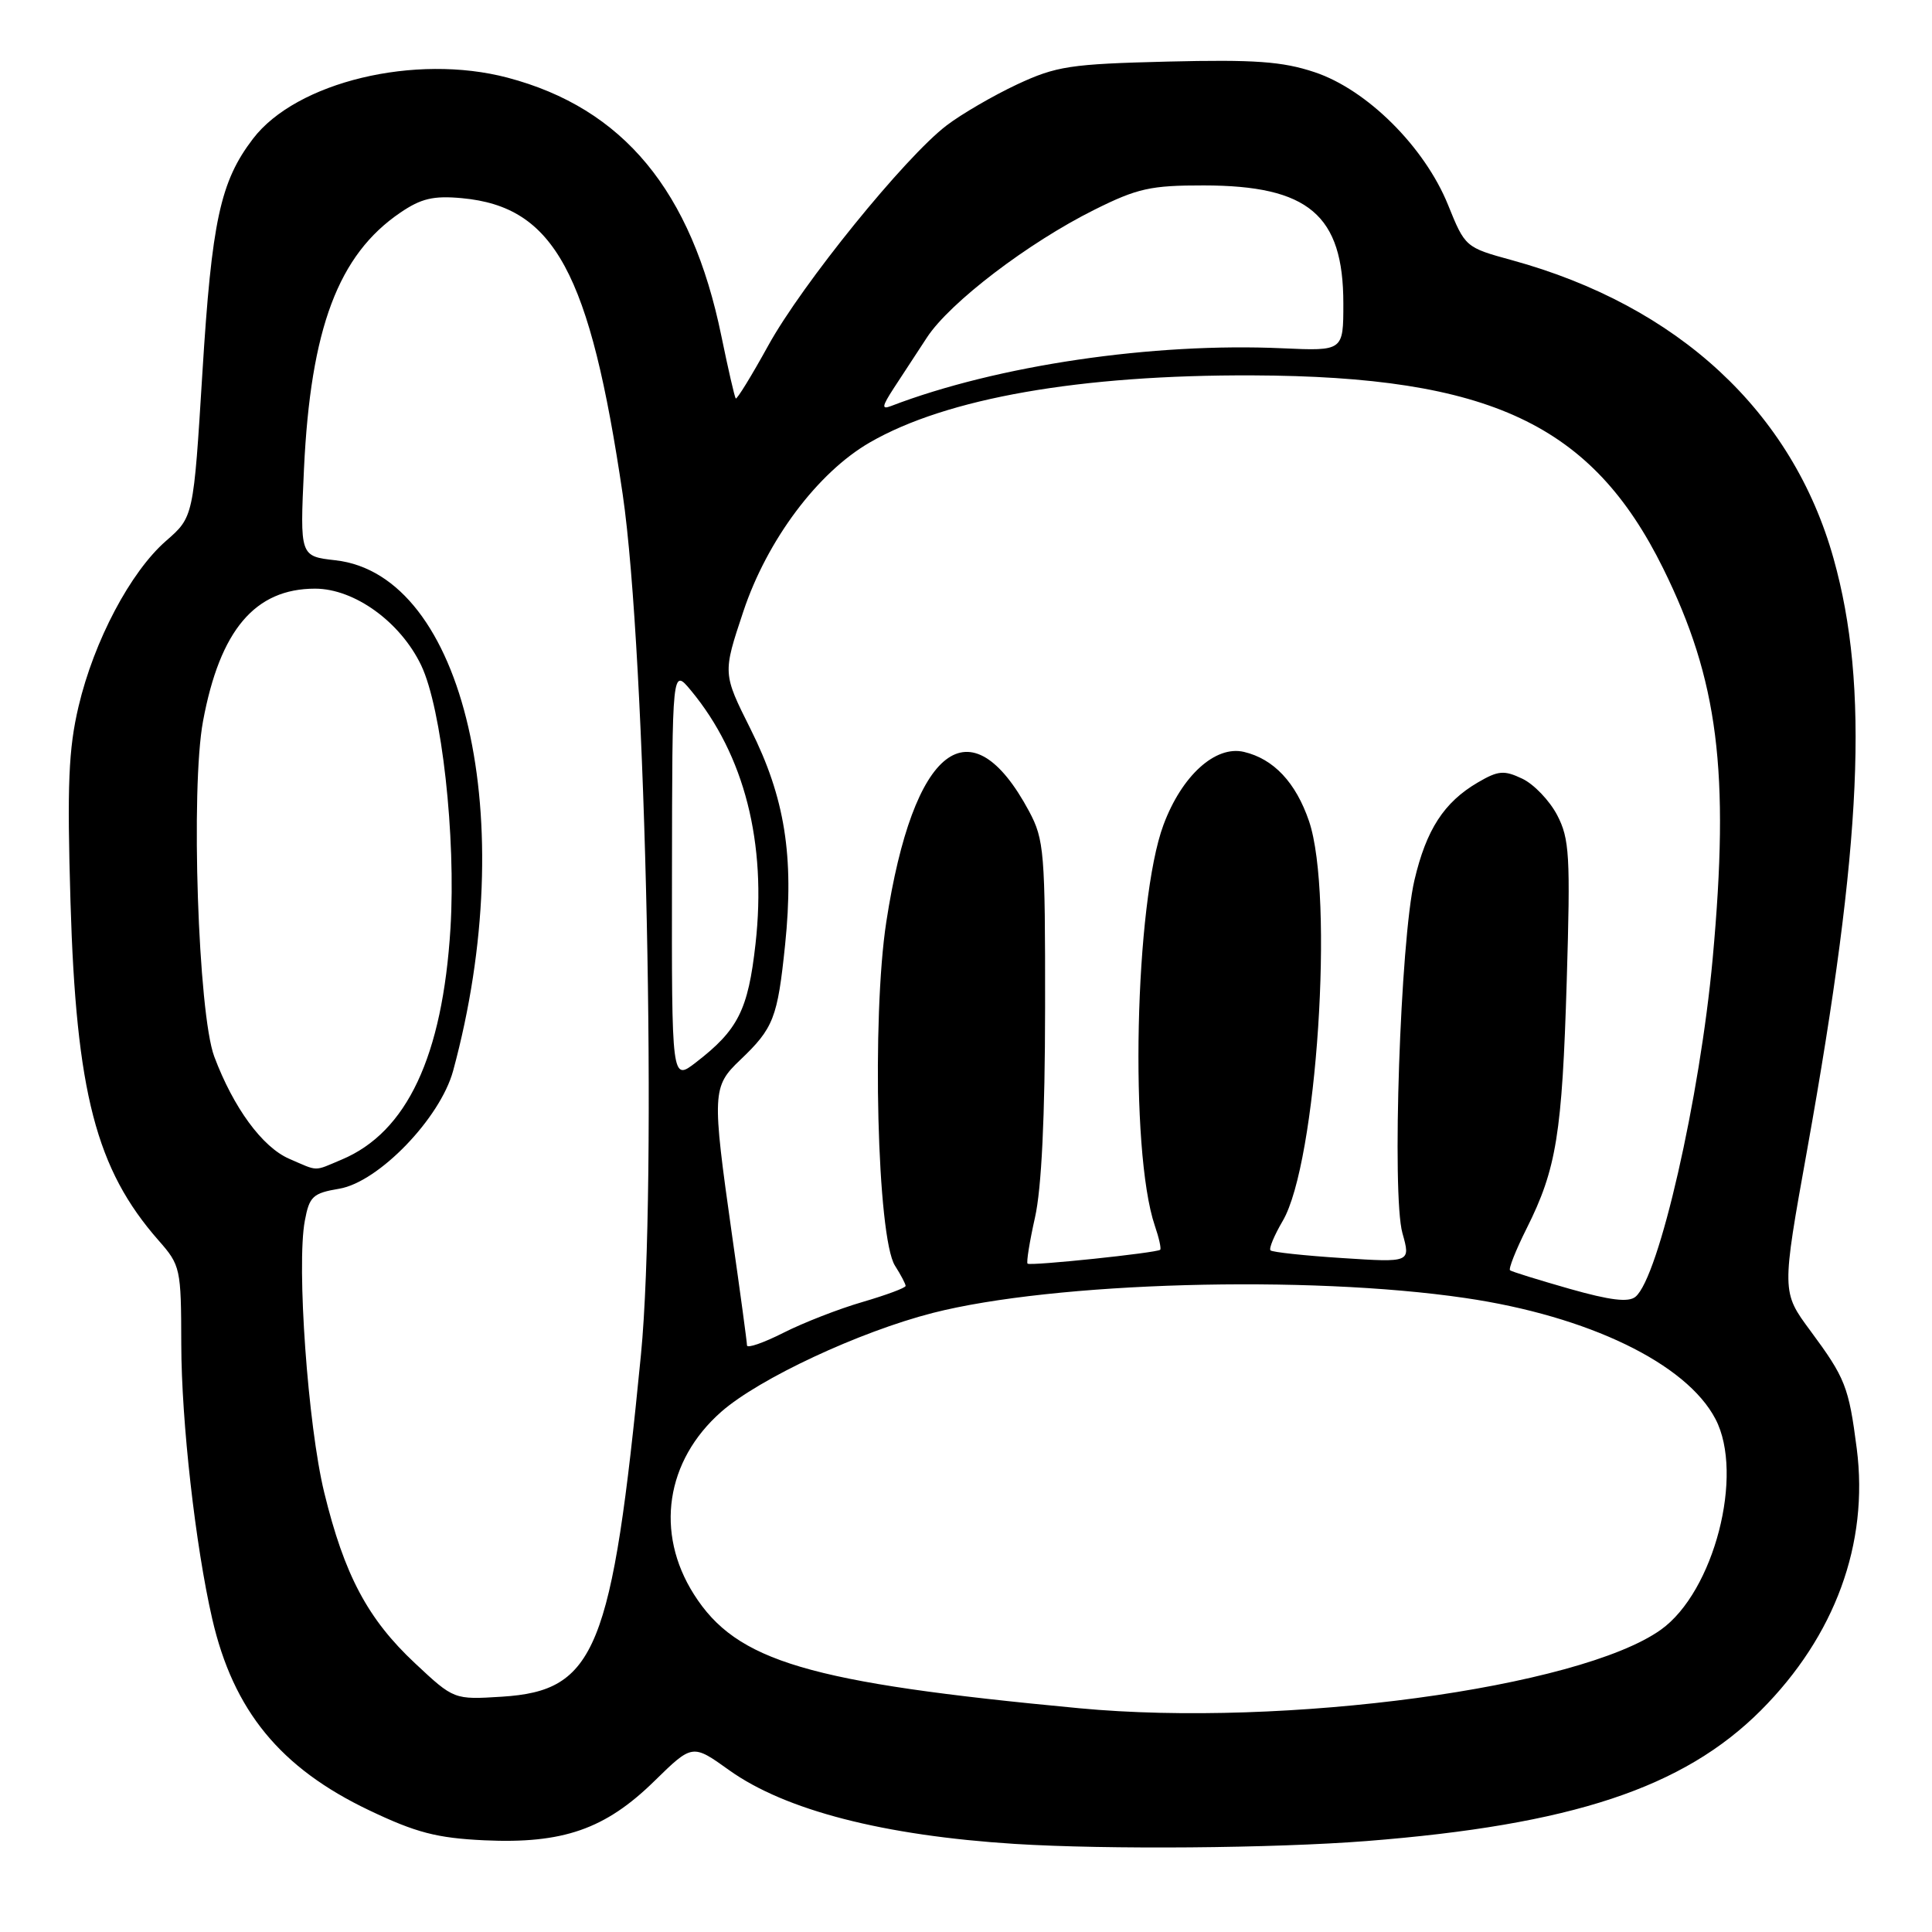 <?xml version="1.0" encoding="UTF-8" standalone="no"?>
<!DOCTYPE svg PUBLIC "-//W3C//DTD SVG 1.1//EN" "http://www.w3.org/Graphics/SVG/1.1/DTD/svg11.dtd" >
<svg xmlns="http://www.w3.org/2000/svg" xmlns:xlink="http://www.w3.org/1999/xlink" version="1.1" viewBox="0 0 256 256">
 <g >
 <path fill="currentColor"
d=" M 181.05 243.95 C 208.26 241.81 223.05 236.91 233.32 226.64 C 243.16 216.78 247.64 204.53 246.03 191.95 C 244.97 183.75 244.52 182.60 239.89 176.34 C 236.07 171.18 236.07 171.18 239.46 152.34 C 246.77 111.61 247.69 90.93 242.96 74.02 C 237.52 54.57 222.36 40.51 200.32 34.47 C 194.18 32.79 194.13 32.74 191.87 27.14 C 188.76 19.46 181.13 11.87 174.18 9.56 C 169.92 8.14 166.24 7.88 154.71 8.16 C 141.79 8.48 139.98 8.76 134.76 11.19 C 131.61 12.67 127.41 15.11 125.43 16.62 C 119.90 20.84 106.28 37.64 101.79 45.80 C 99.58 49.81 97.64 52.96 97.49 52.80 C 97.34 52.63 96.49 48.92 95.59 44.55 C 91.64 25.27 82.59 14.34 67.25 10.29 C 55.03 7.07 39.26 10.85 33.51 18.40 C 29.19 24.06 28.06 29.30 26.82 49.37 C 25.64 68.50 25.64 68.50 22.00 71.67 C 17.29 75.78 12.46 84.91 10.41 93.60 C 9.08 99.24 8.88 103.97 9.34 119.50 C 10.09 144.76 12.73 154.93 21.00 164.35 C 23.92 167.67 24.00 168.05 24.02 178.13 C 24.04 188.38 25.89 204.80 28.12 214.50 C 30.92 226.67 37.14 234.26 48.91 239.87 C 55.14 242.84 57.87 243.55 64.18 243.85 C 74.58 244.33 80.20 242.38 86.70 236.01 C 91.75 231.07 91.75 231.07 96.62 234.56 C 104.05 239.87 117.10 243.23 134.50 244.33 C 146.73 245.09 168.70 244.91 181.05 243.95 Z  M 143.00 226.35 C 107.04 222.96 97.60 220.17 91.95 211.26 C 86.77 203.10 88.21 193.54 95.58 187.06 C 100.60 182.66 113.85 176.47 123.60 173.97 C 139.66 169.87 173.22 168.92 194.13 171.99 C 210.47 174.38 223.47 180.67 227.31 188.03 C 231.15 195.37 227.11 210.94 220.07 215.95 C 209.26 223.65 170.21 228.92 143.00 226.35 Z  M 54.98 220.38 C 48.73 214.53 45.63 208.71 42.96 197.76 C 40.80 188.91 39.28 167.66 40.39 161.76 C 40.99 158.53 41.45 158.10 44.96 157.51 C 50.17 156.63 58.33 148.17 60.04 141.89 C 69.06 108.68 61.58 76.17 44.45 74.24 C 39.74 73.71 39.74 73.71 40.28 62.11 C 41.16 43.51 44.83 33.76 53.04 28.18 C 55.81 26.29 57.44 25.91 61.22 26.26 C 73.46 27.40 78.17 36.09 82.51 65.50 C 85.61 86.59 87.11 157.15 84.93 179.50 C 81.09 218.74 78.94 224.03 66.52 224.82 C 60.15 225.22 60.15 225.22 54.98 220.38 Z  M 98.98 178.27 C 98.98 177.85 98.08 171.21 96.98 163.53 C 94.33 144.81 94.37 143.98 98.09 140.44 C 102.51 136.23 103.03 134.88 104.03 125.19 C 105.24 113.44 104.00 105.68 99.45 96.60 C 95.76 89.23 95.76 89.23 98.49 81.04 C 101.64 71.57 108.34 62.62 115.25 58.63 C 125.42 52.75 143.14 49.65 166.00 49.74 C 197.44 49.87 210.94 56.22 220.38 75.32 C 227.68 90.11 229.21 102.16 226.94 127.00 C 225.25 145.44 219.82 169.25 216.71 171.83 C 215.78 172.60 213.35 172.30 207.96 170.77 C 203.86 169.60 200.31 168.50 200.09 168.32 C 199.86 168.15 200.85 165.64 202.30 162.75 C 206.24 154.88 206.99 150.25 207.60 130.00 C 208.10 113.35 207.97 111.15 206.33 108.00 C 205.32 106.08 203.25 103.91 201.71 103.18 C 199.29 102.03 198.52 102.10 195.82 103.68 C 191.34 106.30 188.99 109.93 187.42 116.63 C 185.55 124.63 184.40 158.31 185.83 163.40 C 186.92 167.29 186.92 167.29 177.85 166.70 C 172.86 166.38 168.59 165.92 168.35 165.68 C 168.11 165.45 168.84 163.70 169.96 161.79 C 174.48 154.13 176.81 118.68 173.45 108.80 C 171.70 103.68 168.77 100.56 164.83 99.63 C 161.05 98.74 156.60 102.77 154.17 109.29 C 150.35 119.52 149.64 152.42 153.02 162.41 C 153.57 164.01 153.89 165.45 153.73 165.60 C 153.32 166.01 136.55 167.77 136.16 167.44 C 135.98 167.29 136.42 164.54 137.14 161.33 C 138.01 157.49 138.47 148.00 138.48 133.50 C 138.50 112.90 138.36 111.25 136.36 107.50 C 128.59 93.02 121.02 98.88 117.44 122.15 C 115.49 134.84 116.23 164.00 118.59 167.71 C 119.37 168.93 120.00 170.14 120.00 170.39 C 120.00 170.65 117.43 171.60 114.29 172.52 C 111.15 173.43 106.43 175.27 103.79 176.61 C 101.16 177.94 98.99 178.69 98.98 178.27 Z  M 38.31 153.54 C 34.75 151.99 30.93 146.77 28.39 140.00 C 26.25 134.28 25.25 104.45 26.90 95.57 C 29.14 83.49 33.79 78.00 41.75 78.00 C 46.96 78.00 53.06 82.41 55.81 88.16 C 58.54 93.89 60.43 110.87 59.69 123.00 C 58.64 139.97 53.92 150.02 45.28 153.65 C 41.50 155.24 42.26 155.25 38.31 153.54 Z  M 89.04 115.88 C 89.07 88.50 89.07 88.50 91.56 91.50 C 98.64 100.04 101.61 111.70 100.11 125.07 C 99.13 133.83 97.80 136.47 92.22 140.77 C 89.00 143.26 89.00 143.26 89.04 115.88 Z  M 118.42 51.45 C 119.48 49.83 121.46 46.79 122.83 44.71 C 125.87 40.07 136.25 32.16 145.00 27.80 C 150.71 24.95 152.47 24.56 159.50 24.57 C 173.39 24.58 178.00 28.48 178.00 40.21 C 178.00 46.51 178.00 46.51 169.95 46.15 C 152.75 45.37 132.12 48.41 118.07 53.80 C 116.79 54.29 116.86 53.86 118.42 51.45 Z "/>
</g>
</svg>